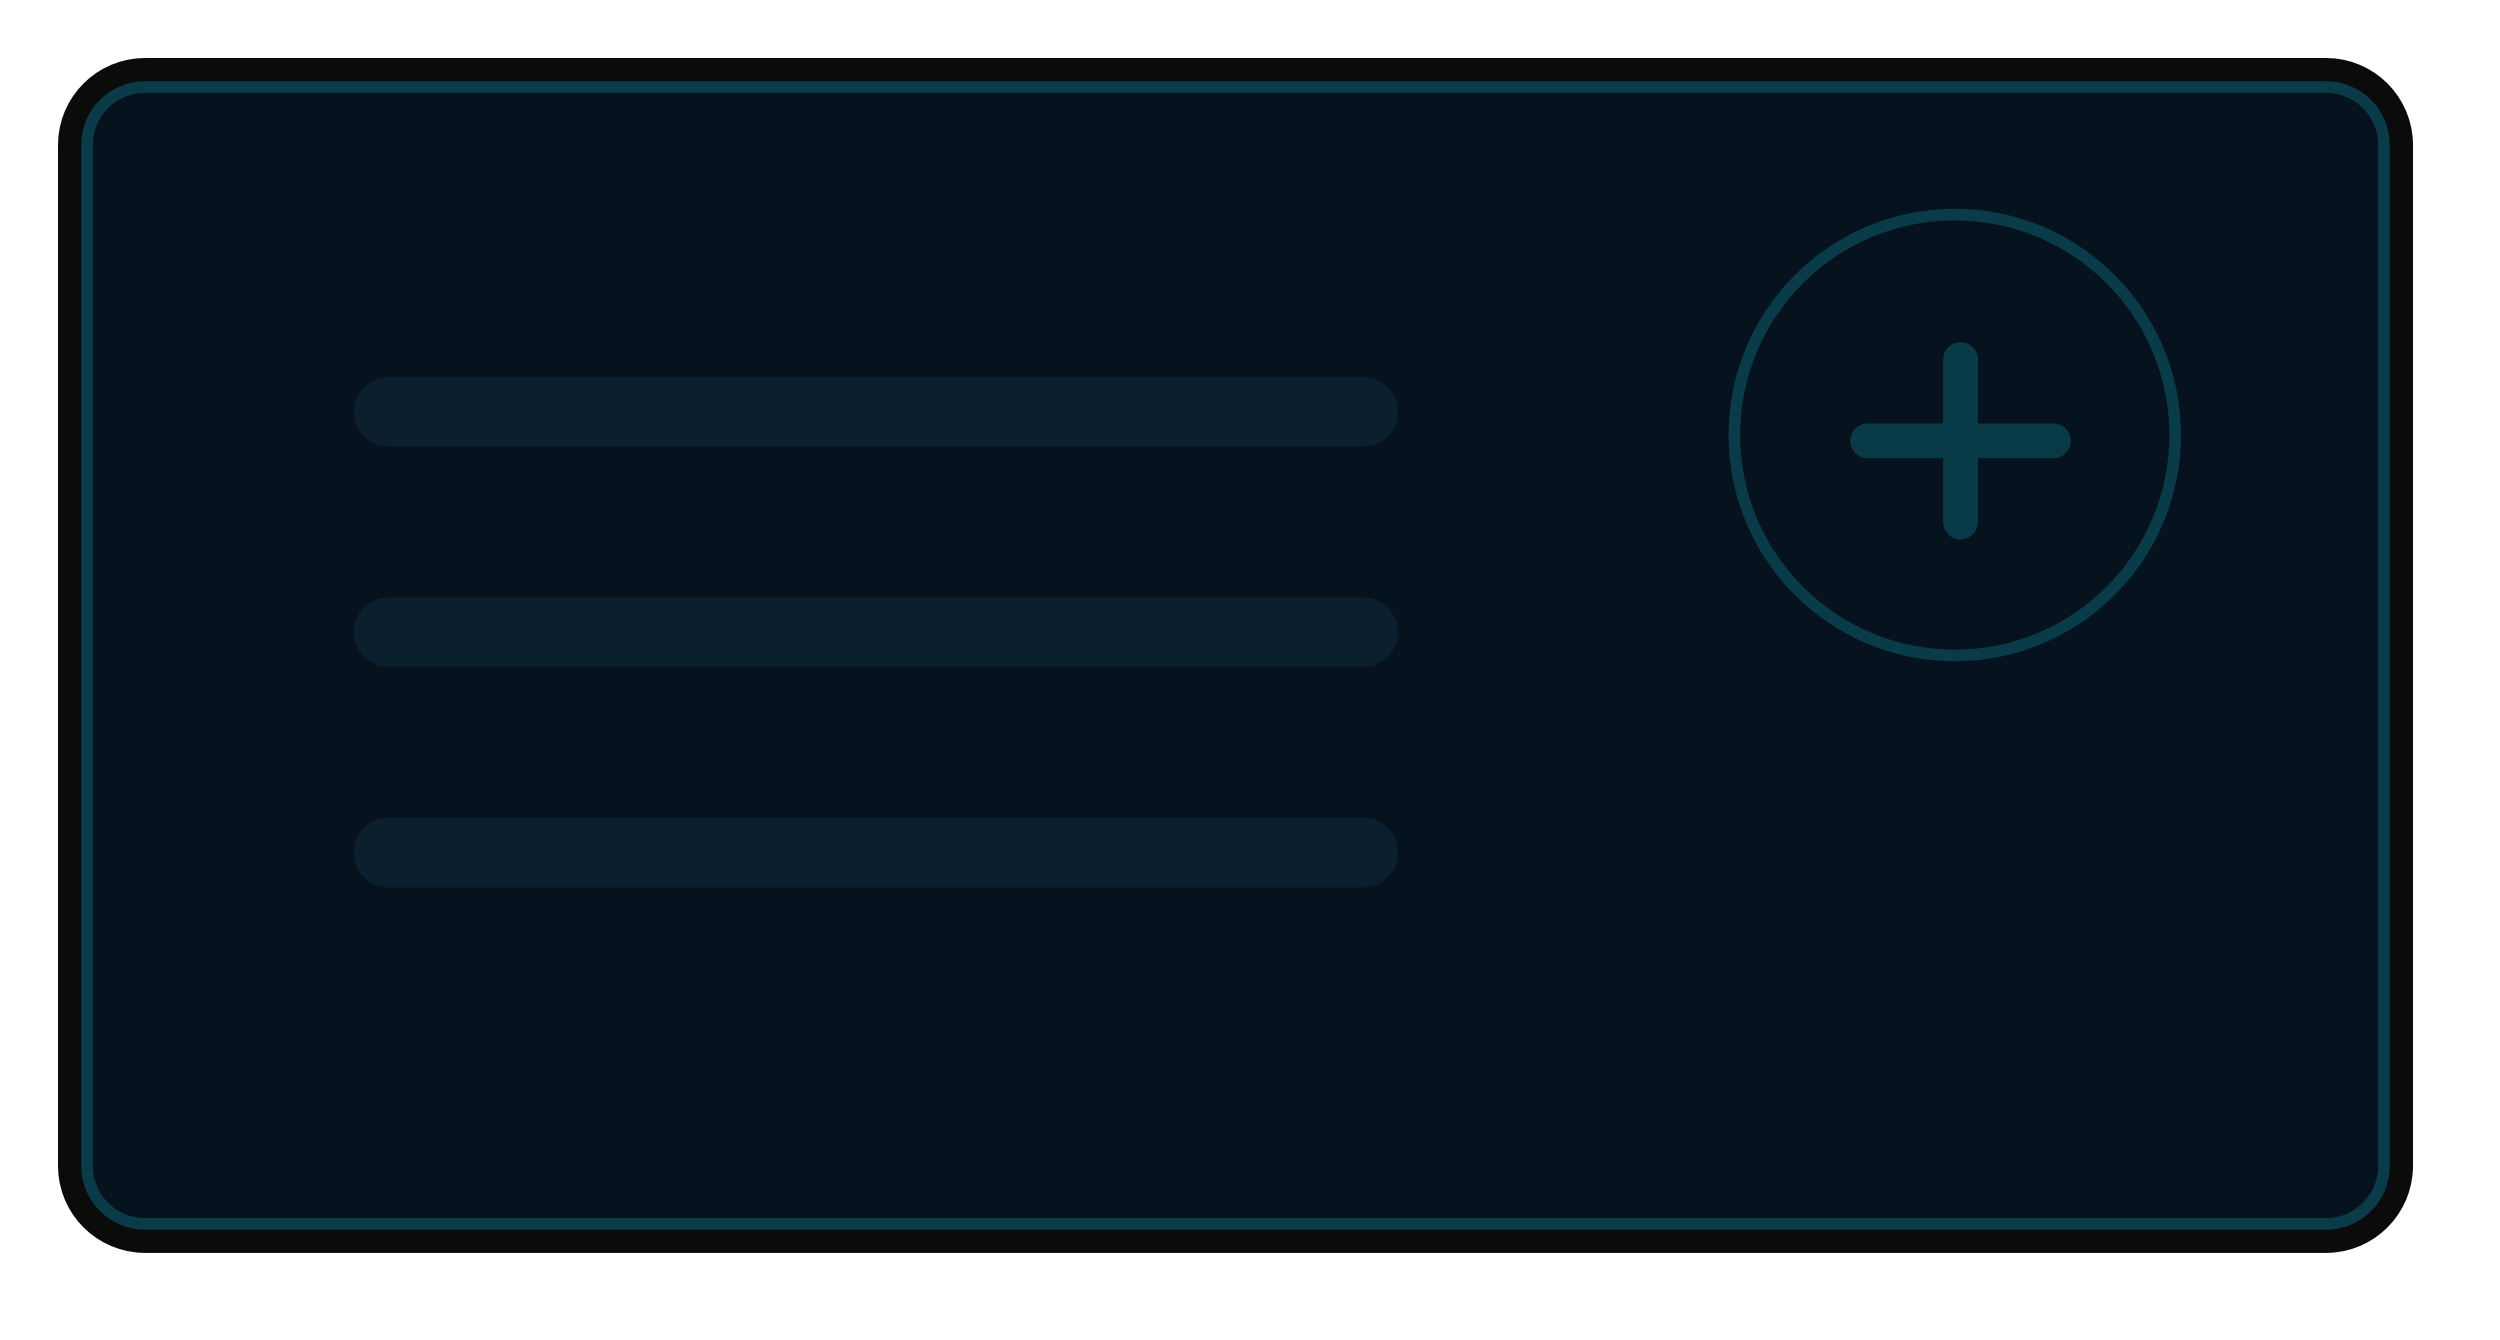 <svg 
 xmlns="http://www.w3.org/2000/svg"
 xmlns:xlink="http://www.w3.org/1999/xlink"
 width="215.5px" height="115.5px">
<path fill-rule="evenodd"  stroke="rgb(11, 11, 11)" stroke-width="5px" stroke-linecap="butt" stroke-linejoin="miter" fill="rgb(6, 19, 30)"
 d="M12.500,7.500 C12.500,7.500 200.500,7.500 200.500,7.500 C203.261,7.500 205.500,9.739 205.500,12.500 C205.500,12.500 205.500,100.500 205.500,100.500 C205.500,103.261 203.261,105.500 200.500,105.500 C200.500,105.500 12.500,105.500 12.500,105.500 C9.739,105.500 7.500,103.261 7.500,100.500 C7.500,100.500 7.500,12.500 7.500,12.500 C7.500,9.739 9.739,7.500 12.500,7.500 Z"/>
<path fill-rule="evenodd"  stroke="rgb(9, 59, 73)" stroke-width="1px" stroke-linecap="butt" stroke-linejoin="miter" fill="rgb(6, 19, 30)"
 d="M12.500,7.500 C12.500,7.500 200.500,7.500 200.500,7.500 C203.261,7.500 205.500,9.739 205.500,12.500 C205.500,12.500 205.500,100.500 205.500,100.500 C205.500,103.261 203.261,105.500 200.500,105.500 C200.500,105.500 12.500,105.500 12.500,105.500 C9.739,105.500 7.500,103.261 7.500,100.500 C7.500,100.500 7.500,12.500 7.500,12.500 C7.500,9.739 9.739,7.500 12.500,7.500 Z"/>
<path fill-rule="evenodd"  stroke="rgb(9, 59, 73)" stroke-width="1px" stroke-linecap="butt" stroke-linejoin="miter" fill="rgb(6, 19, 30)"
 d="M168.500,18.500 C178.993,18.500 187.500,27.007 187.500,37.500 C187.500,47.993 178.993,56.500 168.500,56.500 C158.007,56.500 149.500,47.993 149.500,37.500 C149.500,27.007 158.007,18.500 168.500,18.500 Z"/>
<path fill-rule="evenodd"  fill="rgb(9, 58, 72)"
 d="M177.000,39.500 C177.000,39.500 170.500,39.500 170.500,39.500 C170.500,39.500 170.500,45.000 170.500,45.000 C170.500,45.828 169.828,46.500 169.000,46.500 C168.172,46.500 167.500,45.828 167.500,45.000 C167.500,45.000 167.500,39.500 167.500,39.500 C167.500,39.500 161.000,39.500 161.000,39.500 C160.172,39.500 159.500,38.828 159.500,38.000 C159.500,37.172 160.172,36.500 161.000,36.500 C161.000,36.500 167.500,36.500 167.500,36.500 C167.500,36.500 167.500,31.000 167.500,31.000 C167.500,30.172 168.172,29.500 169.000,29.500 C169.828,29.500 170.500,30.172 170.500,31.000 C170.500,31.000 170.500,36.500 170.500,36.500 C170.500,36.500 177.000,36.500 177.000,36.500 C177.828,36.500 178.500,37.172 178.500,38.000 C178.500,38.828 177.828,39.500 177.000,39.500 Z"/>
<path fill-rule="evenodd"  fill="rgb(12, 31, 46)"
 d="M117.500,57.500 C117.500,57.500 33.500,57.500 33.500,57.500 C31.843,57.500 30.500,56.157 30.500,54.500 C30.500,52.843 31.843,51.500 33.500,51.500 C33.500,51.500 117.500,51.500 117.500,51.500 C119.157,51.500 120.500,52.843 120.500,54.500 C120.500,56.157 119.157,57.500 117.500,57.500 ZM117.500,38.500 C117.500,38.500 33.500,38.500 33.500,38.500 C31.843,38.500 30.500,37.157 30.500,35.500 C30.500,33.843 31.843,32.500 33.500,32.500 C33.500,32.500 117.500,32.500 117.500,32.500 C119.157,32.500 120.500,33.843 120.500,35.500 C120.500,37.157 119.157,38.500 117.500,38.500 ZM33.500,70.500 C33.500,70.500 117.500,70.500 117.500,70.500 C119.157,70.500 120.500,71.843 120.500,73.500 C120.500,75.157 119.157,76.500 117.500,76.500 C117.500,76.500 33.500,76.500 33.500,76.500 C31.843,76.500 30.500,75.157 30.500,73.500 C30.500,71.843 31.843,70.500 33.500,70.500 Z"/>
</svg>